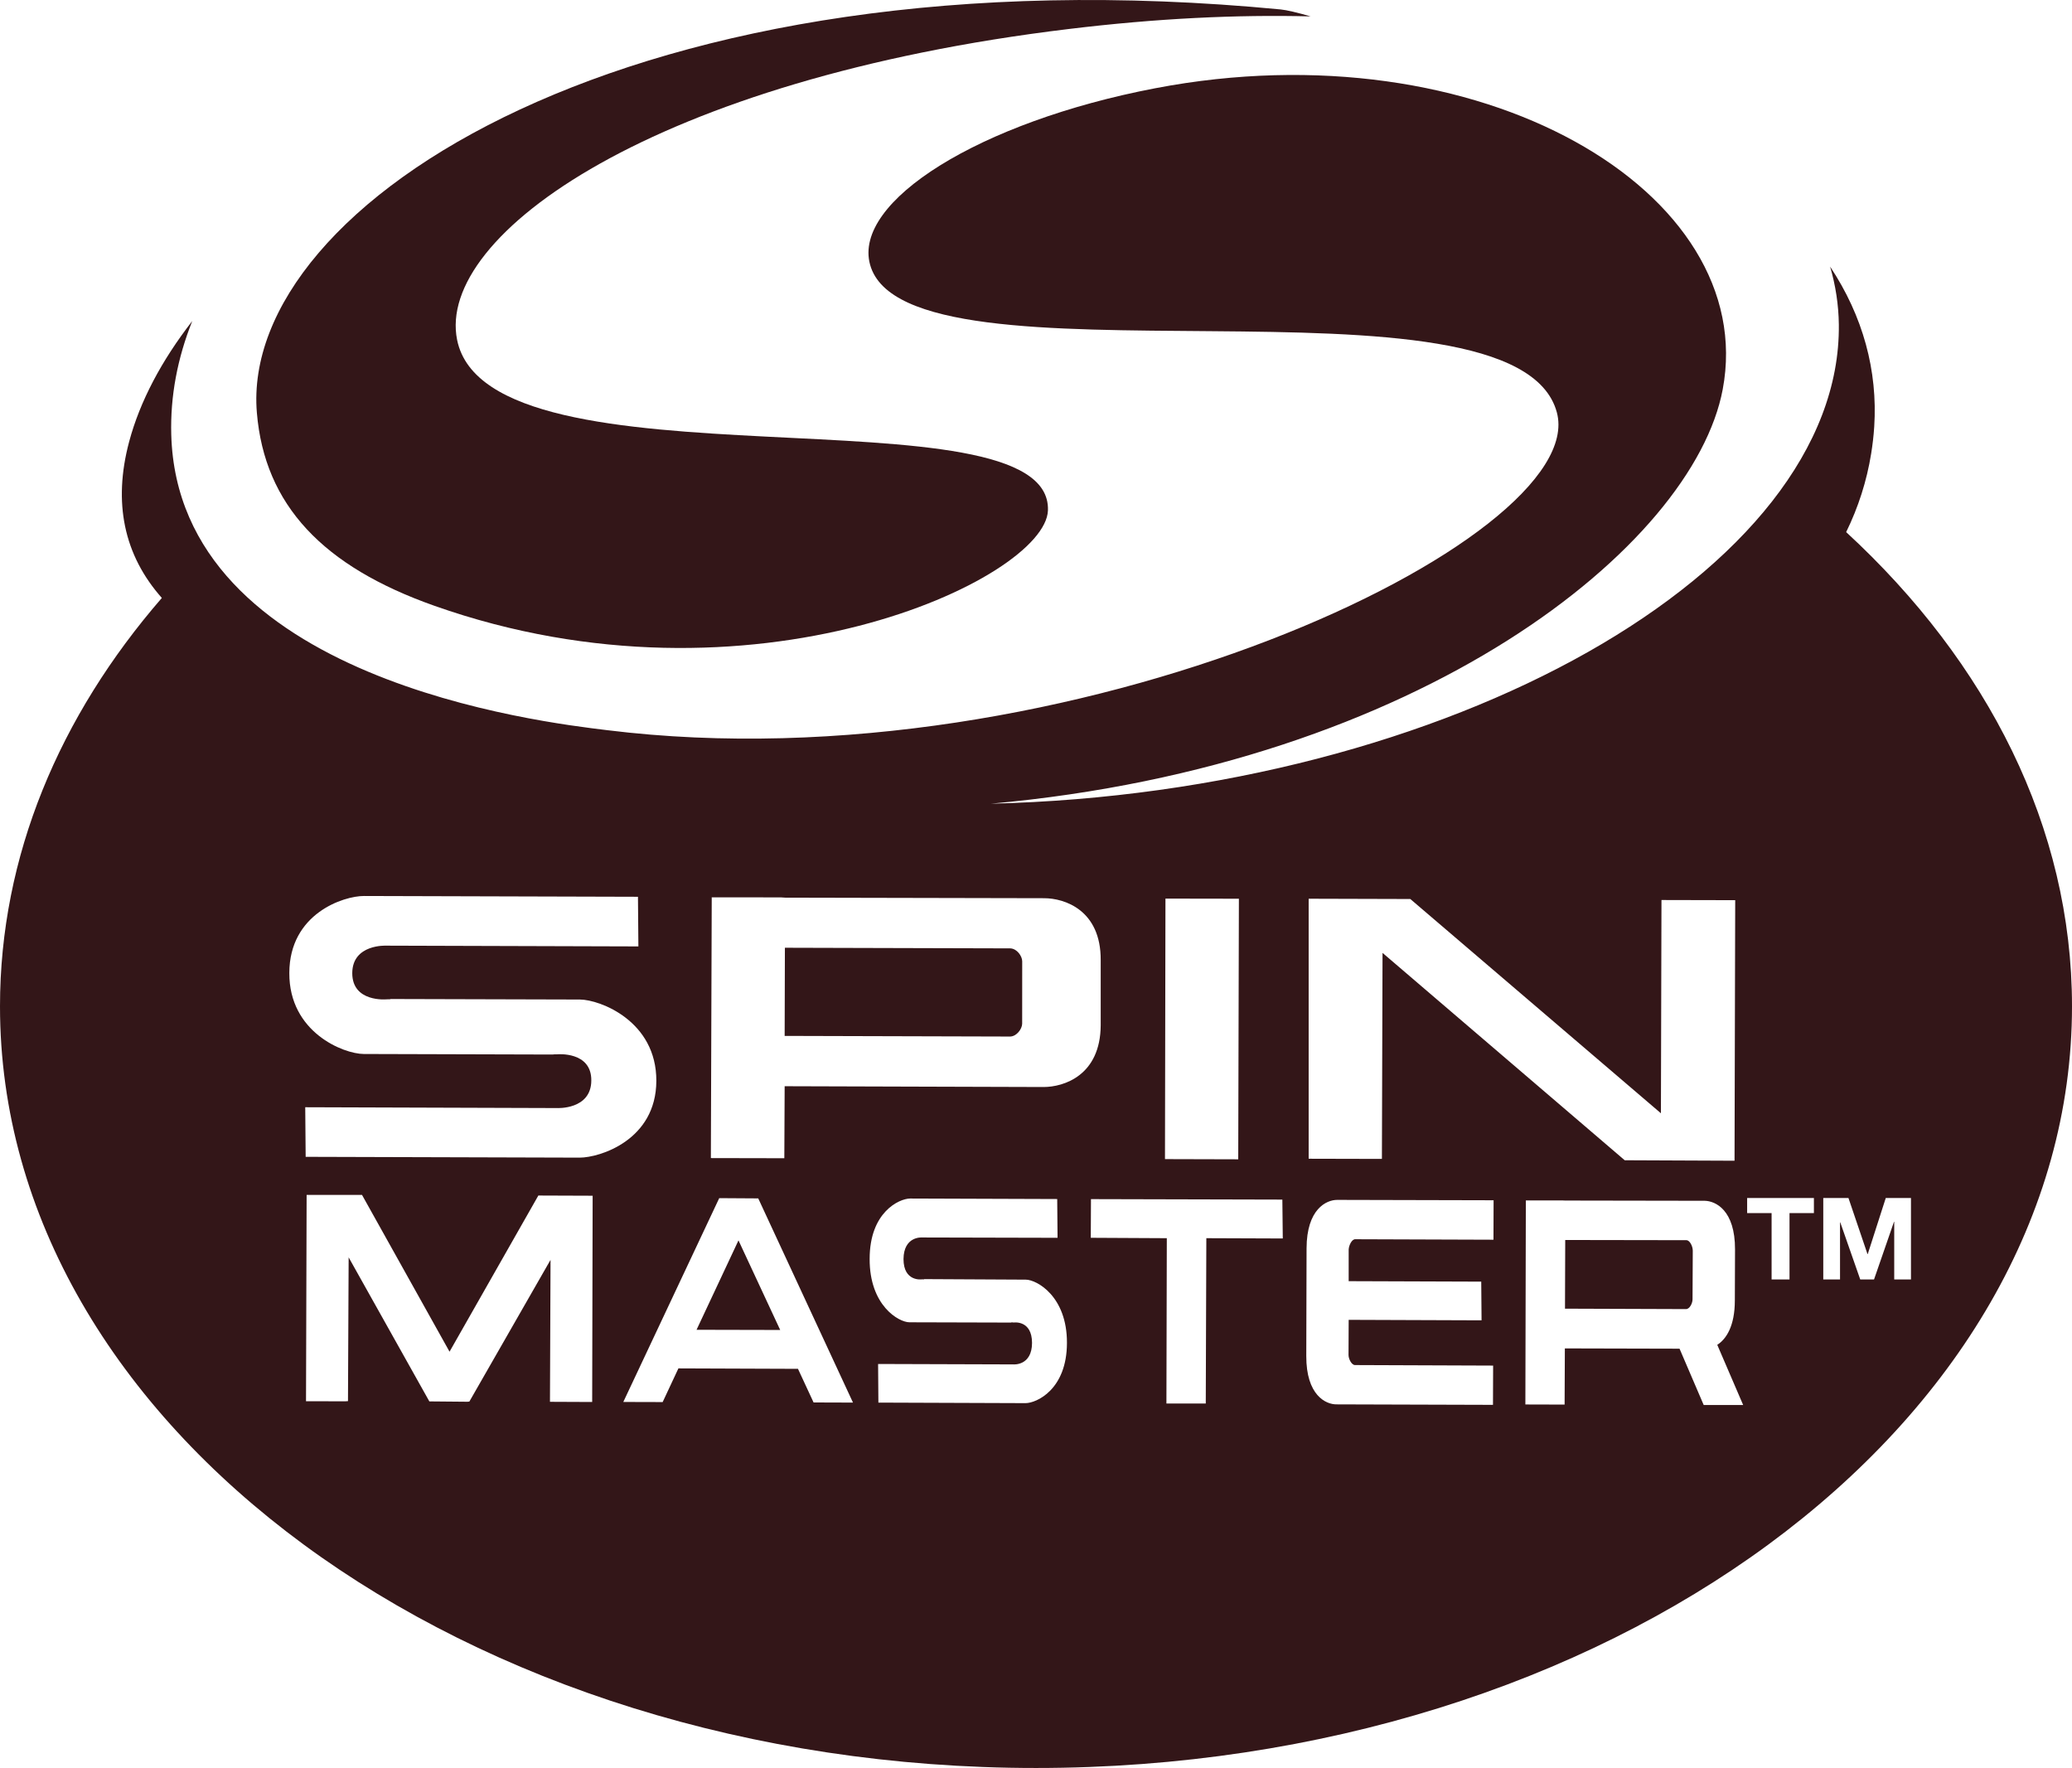 <?xml version="1.0" encoding="utf-8"?>
<!-- Generator: Adobe Illustrator 16.0.0, SVG Export Plug-In . SVG Version: 6.00 Build 0)  -->
<svg version="1.2" baseProfile="tiny" id="Layer_1" xmlns="http://www.w3.org/2000/svg" xmlns:xlink="http://www.w3.org/1999/xlink"
	 x="0px" y="0px" width="252.745px" height="215.64px" viewBox="0 0 252.745 215.64" xml:space="preserve">
<g>
	<path fill="#331618" d="M205.7,151.265l-14.772-0.024l-0.028,8.377l14.765,0.052c0.443,0,0.793-0.722,0.793-1.188l0.029-5.946
		C206.481,152.005,206.126,151.259,205.7,151.265z"/>
	<polygon fill="#331618" points="84.966,162.193 95.17,162.216 90.081,151.289 	"/>
	<path fill="#331618" d="M123.217,115.672l-27.474-0.076l-0.03,10.753l27.475,0.077c0.804,0.007,1.49-0.917,1.497-1.569l0.005-7.61
		C124.69,116.609,124.032,115.683,123.217,115.672z"/>
	<path fill="#331618" d="M225.197,64.9c1.48-3.021,2.508-6.215,3.05-9.575c0.173-1.076,0.302-2.168,0.373-3.278
		c0.438-6.831-1.367-13.482-5.38-19.526c0.67,2.294,1.033,4.654,1.064,7.064c0.337,29.976-47.523,57.087-103.424,58.441
		c52.539-4.727,85.657-31.493,89.258-50.526c4.531-24.059-29.52-44.332-69.221-36.736C119.449,14.867,104,24.581,106.133,32.28
		c4.457,16.183,78.761-0.546,83.771,18.012c4.192,15.444-59.236,45.77-115.852,38.766C66.171,88.098,21.71,82.924,20.89,53.01
		c-0.129-4.692,0.76-9.338,2.56-13.849c-3.762,4.838-6.38,9.799-7.692,14.693c-1.013,3.783-1.142,7.207-0.507,10.305
		c0.673,3.283,2.211,6.197,4.491,8.772C7.248,87.335,0,104.426,0,122.737c0,51.227,56.694,92.903,126.368,92.903
		c69.697,0,126.377-41.677,126.377-92.903C252.745,100.891,242.43,80.783,225.197,64.9z M159.633,109.617l12.4,0.035l30.568,26.133
		l0.068-26.011l8.994,0.02l-0.082,31.779l-13.396-0.058l-29.542-25.294l-0.076,25.13l-8.935-0.021V109.617z M142.164,109.602
		l8.958,0.015l-0.081,31.783l-8.936-0.024L142.164,109.602z M37.233,135.049l30.714,0.1c0,0,4.164,0.226,4.181-3.358
		c0.035-3.585-4.141-3.198-4.141-3.198l-0.507,0.009v0.018l-23.112-0.066c-2.469-0.014-9.109-2.645-9.075-9.878
		c0.012-7.275,6.652-9.399,9.099-9.393l33.428,0.096l0.052,6.055l-30.731-0.093c0,0-4.159-0.227-4.171,3.355
		c0,3.588,4.171,3.192,4.171,3.192l0.483-0.012l0.005-0.028l23.125,0.063c2.441,0.021,9.331,2.621,9.307,9.919
		c-0.017,7.235-6.908,9.365-9.354,9.365l-33.422-0.098L37.233,135.049z M72.234,170.999h-0.368l-4.781-0.021l0.069-17.312
		l-9.901,17.281l-0.222,0.023l-4.659-0.042l-9.844-17.571l-0.081,17.538l-0.343,0.022l-4.776-0.011l0.074-25.164h6.757
		l10.677,19.123l10.833-19.047l6.623,0.024L72.234,170.999z M99.242,171.057l-1.904-4.101l-14.585-0.054l-1.921,4.108l-4.801-0.013
		l11.701-24.859l4.759,0.03l11.557,24.905L99.242,171.057z M125.093,171.14l-17.946-0.065l-0.035-4.711l16.518,0.052
		c0,0,2.25,0.192,2.259-2.627c-0.009-2.819-2.235-2.481-2.235-2.481l-0.274-0.029l-0.006,0.034l-12.43-0.034
		c-1.305,0-4.891-2.032-4.863-7.741c0-5.696,3.594-7.333,4.923-7.355l17.955,0.062l0.043,4.729l-16.537-0.04
		c0,0-2.224-0.187-2.254,2.627c0,2.807,2.231,2.481,2.231,2.481h0.279v-0.03l12.413,0.065c1.327,0.011,5.031,2.026,5.014,7.712
		C130.143,169.485,126.426,171.14,125.093,171.14z M127.294,132.583l-31.581-0.097l-0.04,8.783l-8.96-0.018l0.105-31.805
		l8.435,0.009l0.53,0.032l31.581,0.067c2.469,0,6.937,1.426,6.901,7.565v7.926C134.231,131.187,129.746,132.583,127.294,132.583z
		 M147.15,151.021l-0.069,20.165h-4.8l0.048-20.165l-9.274-0.048l0.022-4.717l23.346,0.058l0.052,4.742L147.15,151.021z
		 M182.175,151.207l-16.875-0.058c-0.426,0.012-0.757,0.758-0.787,1.246v3.869l16.17,0.056l0.04,4.719l-16.21-0.059l-0.018,4.288
		c0,0.482,0.373,1.228,0.793,1.228l16.846,0.064l-0.018,4.788l-19.076-0.058c-1.305,0.018-3.717-1.106-3.698-5.912l0.035-13.117
		c0.012-4.805,2.423-5.911,3.732-5.911l19.082,0.046L182.175,151.207z M207.819,171.366l-2.946-6.867l-13.99-0.034l-0.031,6.851
		l-4.786-0.013l0.058-24.884h4.525l0.279,0.012l17.015,0.029c1.311,0.024,3.71,1.125,3.698,5.936l-0.023,6.209
		c0,3.157-1.06,4.729-2.144,5.424l3.158,7.338H207.819z M221.263,147.957h-2.976v8.097h-2.185v-8.097h-2.983v-1.835h8.144V147.957z
		 M231.06,156.053v-7.035h-0.028l-2.435,7.035h-1.683l-2.437-6.966h-0.028v6.966h-2.044v-9.932h3.073l2.319,6.832h0.036l2.195-6.832
		h3.075v9.932H231.06z"/>
	<path fill="#331618" d="M52.989,73.888c38.635,13.662,74.532-3.267,74.84-11.628c0.554-15.363-68.158-1.721-72.067-20.788
		c-2.633-12.884,24.26-31.855,74.566-37.93c10.75-1.307,20.587-1.771,29.54-1.543c-1.652-0.475-2.911-0.775-3.655-0.848
		C77.454-6.416,29.202,24.854,31.333,50.338C32.277,61.619,39.406,69.091,52.989,73.888z"/>
</g>
</svg>
